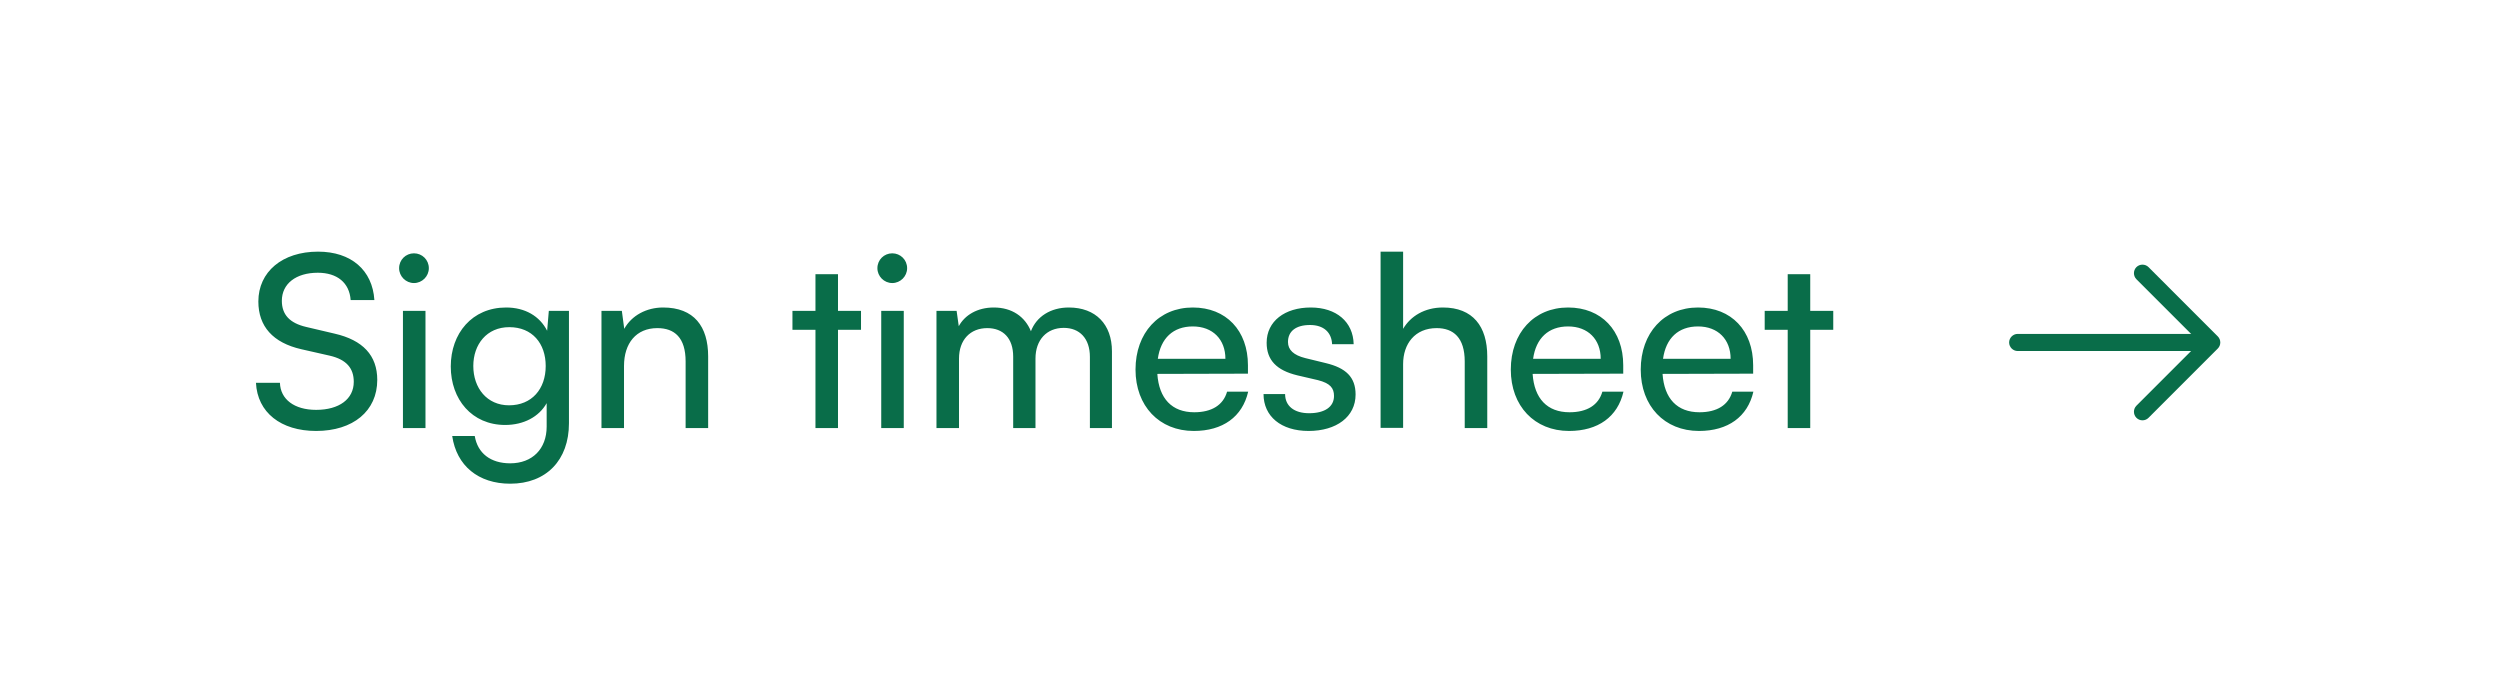<svg width="146" height="40" viewBox="0 0 146 40" fill="none" xmlns="http://www.w3.org/2000/svg">
<path d="M15.088 17.608C15.088 15.872 16.488 14.696 18.574 14.696C20.506 14.696 21.752 15.774 21.864 17.524H20.478C20.408 16.516 19.694 15.928 18.56 15.928C17.286 15.928 16.46 16.572 16.46 17.566C16.46 18.378 16.922 18.868 17.874 19.092L19.54 19.484C21.192 19.862 22.032 20.758 22.032 22.186C22.032 24.006 20.618 25.168 18.462 25.168C16.404 25.168 15.032 24.09 14.948 22.354H16.348C16.376 23.32 17.188 23.936 18.462 23.936C19.806 23.936 20.66 23.306 20.66 22.298C20.66 21.5 20.226 20.996 19.26 20.772L17.594 20.394C15.942 20.016 15.088 19.064 15.088 17.608ZM24.176 16.53C23.7 16.53 23.308 16.138 23.308 15.662C23.308 15.172 23.7 14.794 24.176 14.794C24.652 14.794 25.044 15.172 25.044 15.662C25.044 16.138 24.652 16.53 24.176 16.53ZM23.532 25V18.154H24.848V25H23.532ZM26.325 21.402C26.325 19.47 27.571 17.958 29.559 17.958C30.665 17.958 31.519 18.462 31.953 19.316L32.051 18.154H33.227V24.72C33.227 26.876 31.897 28.248 29.797 28.248C27.935 28.248 26.661 27.198 26.409 25.462H27.725C27.893 26.47 28.649 27.058 29.797 27.058C31.085 27.058 31.925 26.218 31.925 24.916V23.544C31.477 24.342 30.581 24.818 29.503 24.818C27.557 24.818 26.325 23.32 26.325 21.402ZM27.641 21.374C27.641 22.662 28.439 23.67 29.727 23.67C31.057 23.67 31.869 22.718 31.869 21.374C31.869 20.058 31.085 19.106 29.741 19.106C28.425 19.106 27.641 20.114 27.641 21.374ZM36.442 25H35.126V18.154H36.316L36.456 19.204C36.89 18.42 37.758 17.958 38.724 17.958C40.53 17.958 41.356 19.064 41.356 20.814V25H40.04V21.108C40.04 19.722 39.396 19.162 38.388 19.162C37.156 19.162 36.442 20.044 36.442 21.374V25ZM48.939 25H47.623V19.26H46.279V18.154H47.623V16.012H48.939V18.154H50.283V19.26H48.939V25ZM52.108 16.53C51.632 16.53 51.24 16.138 51.24 15.662C51.24 15.172 51.632 14.794 52.108 14.794C52.584 14.794 52.976 15.172 52.976 15.662C52.976 16.138 52.584 16.53 52.108 16.53ZM51.464 25V18.154H52.78V25H51.464ZM56.006 25H54.69V18.154H55.866L55.992 19.05C56.342 18.406 57.07 17.958 58.036 17.958C59.1 17.958 59.856 18.49 60.206 19.344C60.528 18.49 61.354 17.958 62.418 17.958C63.986 17.958 64.938 18.938 64.938 20.52V25H63.65V20.842C63.65 19.764 63.048 19.148 62.124 19.148C61.13 19.148 60.472 19.848 60.472 20.94V25H59.17V20.828C59.17 19.75 58.582 19.162 57.658 19.162C56.664 19.162 56.006 19.848 56.006 20.94V25ZM69.716 25.168C67.701 25.168 66.314 23.712 66.314 21.584C66.314 19.442 67.672 17.958 69.66 17.958C71.606 17.958 72.88 19.302 72.88 21.332V21.822L67.588 21.836C67.686 23.278 68.442 24.076 69.745 24.076C70.766 24.076 71.439 23.656 71.662 22.872H72.894C72.558 24.342 71.41 25.168 69.716 25.168ZM69.66 19.064C68.513 19.064 67.784 19.75 67.617 20.954H71.564C71.564 19.82 70.823 19.064 69.66 19.064ZM73.79 23.012H75.05C75.05 23.712 75.582 24.132 76.45 24.132C77.374 24.132 77.906 23.754 77.906 23.124C77.906 22.662 77.682 22.382 76.968 22.2L75.764 21.92C74.546 21.626 73.972 21.024 73.972 20.016C73.972 18.756 75.036 17.958 76.548 17.958C78.046 17.958 79.026 18.798 79.054 20.1H77.794C77.766 19.414 77.304 18.98 76.506 18.98C75.68 18.98 75.218 19.344 75.218 19.974C75.218 20.436 75.554 20.744 76.226 20.912L77.43 21.206C78.592 21.486 79.166 22.018 79.166 23.04C79.166 24.342 78.046 25.168 76.422 25.168C74.812 25.168 73.79 24.314 73.79 23.012ZM81.942 24.986H80.626V14.696H81.942V19.204C82.376 18.462 83.202 17.958 84.266 17.958C86.016 17.958 86.856 19.064 86.856 20.814V25H85.54V21.108C85.54 19.722 84.882 19.162 83.902 19.162C82.628 19.162 81.942 20.086 81.942 21.262V24.986ZM91.633 25.168C89.617 25.168 88.231 23.712 88.231 21.584C88.231 19.442 89.589 17.958 91.577 17.958C93.523 17.958 94.797 19.302 94.797 21.332V21.822L89.505 21.836C89.603 23.278 90.359 24.076 91.661 24.076C92.683 24.076 93.355 23.656 93.579 22.872H94.811C94.475 24.342 93.327 25.168 91.633 25.168ZM91.577 19.064C90.429 19.064 89.701 19.75 89.533 20.954H93.481C93.481 19.82 92.739 19.064 91.577 19.064ZM99.221 25.168C97.204 25.168 95.819 23.712 95.819 21.584C95.819 19.442 97.177 17.958 99.165 17.958C101.11 17.958 102.384 19.302 102.384 21.332V21.822L97.093 21.836C97.191 23.278 97.947 24.076 99.249 24.076C100.27 24.076 100.942 23.656 101.166 22.872H102.398C102.062 24.342 100.914 25.168 99.221 25.168ZM99.165 19.064C98.016 19.064 97.288 19.75 97.121 20.954H101.068C101.068 19.82 100.326 19.064 99.165 19.064ZM105.718 25H104.402V19.26H103.058V18.154H104.402V16.012H105.718V18.154H107.062V19.26H105.718V25Z" fill="#096D49"/>
<path d="M125.12 24.547C124.994 24.547 124.867 24.5 124.767 24.4C124.574 24.207 124.574 23.887 124.767 23.693L128.46 20L124.767 16.307C124.574 16.113 124.574 15.793 124.767 15.6C124.96 15.407 125.28 15.407 125.474 15.6L129.52 19.647C129.714 19.84 129.714 20.16 129.52 20.353L125.474 24.4C125.374 24.5 125.247 24.547 125.12 24.547Z" fill="#096D49"/>
<path d="M129.053 20.5H117.833C117.56 20.5 117.333 20.273 117.333 20C117.333 19.727 117.56 19.5 117.833 19.5H129.053C129.326 19.5 129.553 19.727 129.553 20C129.553 20.273 129.326 20.5 129.053 20.5Z" fill="#096D49"/>
</svg>
